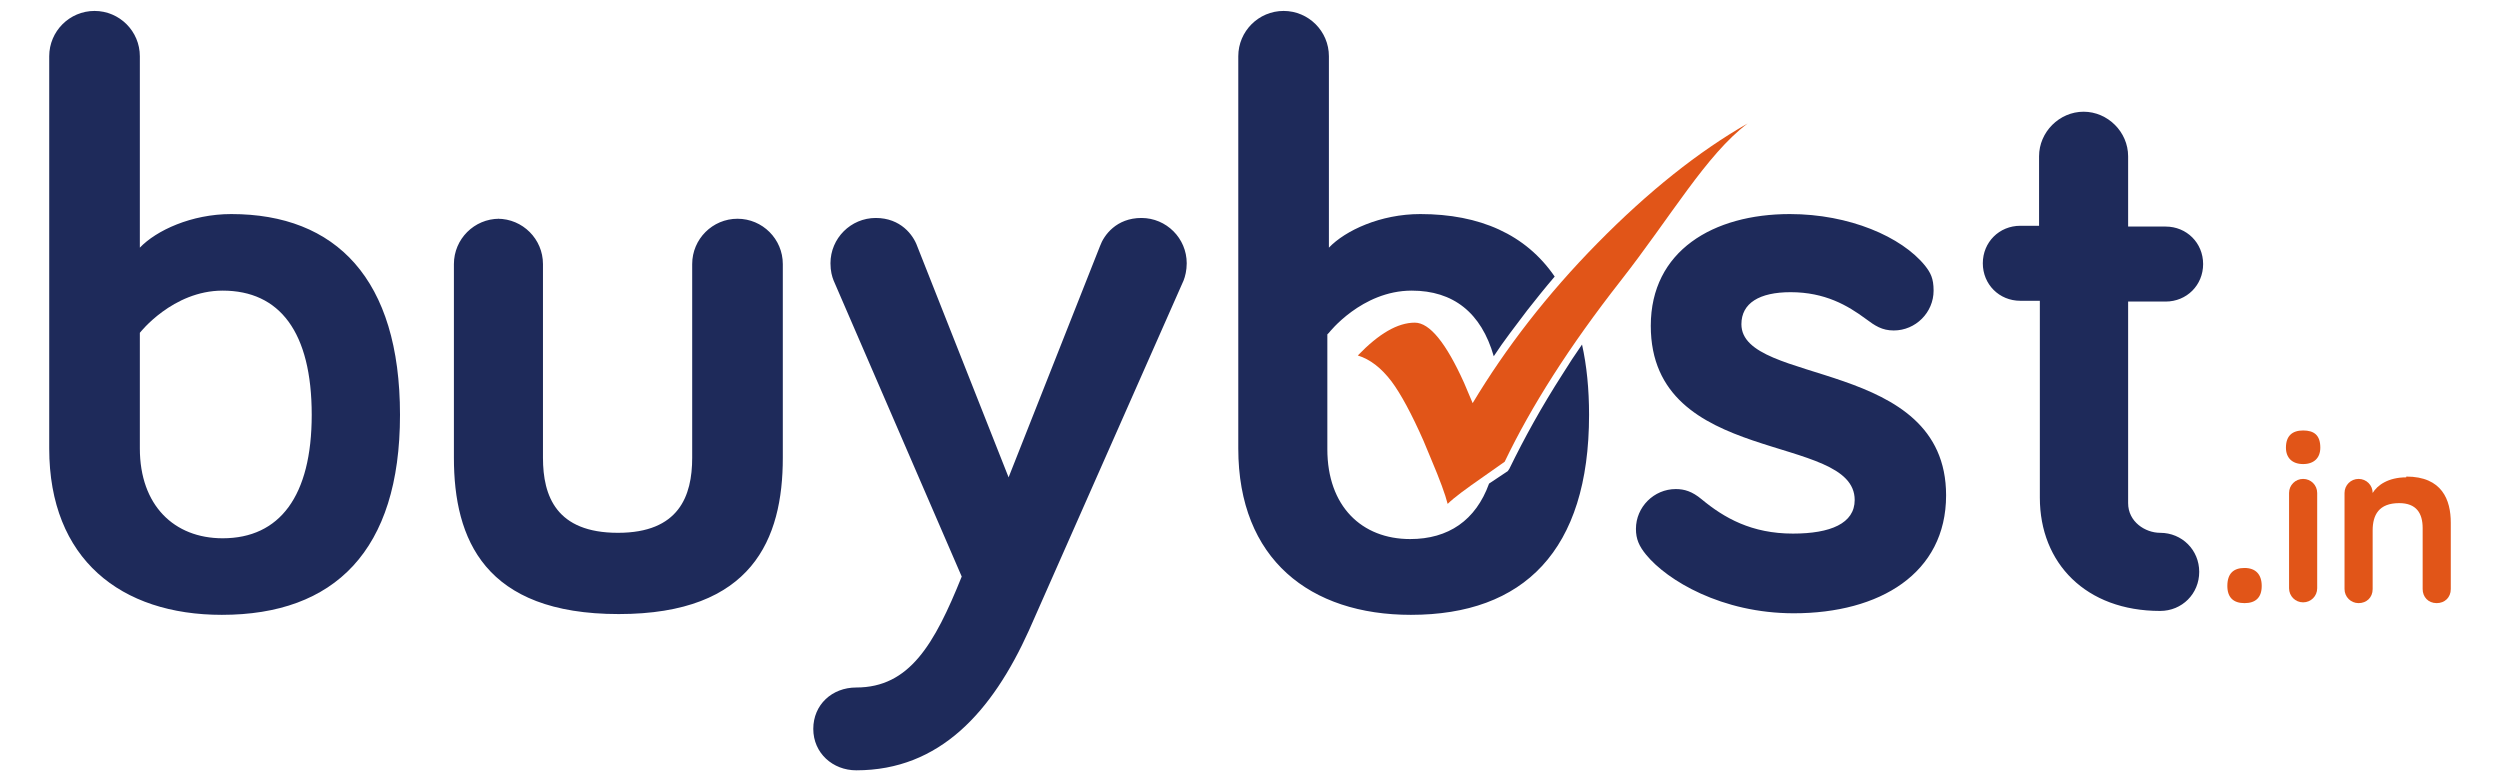 <?xml version="1.0" encoding="UTF-8"?>
<!DOCTYPE svg PUBLIC "-//W3C//DTD SVG 1.1//EN" "http://www.w3.org/Graphics/SVG/1.1/DTD/svg11.dtd">
<!-- Creator: CorelDRAW X6 -->
<svg xmlns="http://www.w3.org/2000/svg" xml:space="preserve" width="3200px" height="1000px" version="1.1" style="shape-rendering:geometricPrecision; text-rendering:geometricPrecision; image-rendering:optimizeQuality; fill-rule:evenodd; clip-rule:evenodd"
viewBox="0 0 3200 1000"
 xmlns:xlink="http://www.w3.org/1999/xlink">
 <defs>
  <style type="text/css">
   <![CDATA[
    .fil1 {fill:#E15518}
    .fil0 {fill:#1E2A5A;fill-rule:nonzero}
    .fil2 {fill:#E15518;fill-rule:nonzero}
   ]]>
  </style>
 </defs>
 <g id="Layer_x0020_1">
  <g id="_695886768">
   <g>
    <path class="fil0" d="M179 426c0,0 42,-54 106,-54 73,0 114,53 114,159 0,104 -41,158 -114,158 -62,0 -106,-42 -106,-115l0 -147zm117 -152c-51,0 -96,21 -117,43l0 -245c0,-32 -26,-58 -58,-58 -32,0 -58,26 -58,58l0 502c0,142 92,213 221,213 144,0 228,-82 228,-256 0,-174 -82,-257 -216,-257zm343 6c-32,0 -58,26 -58,58l0 248c0,104 39,200 211,200 171,0 210,-96 210,-200l0 -248c0,-32 -26,-58 -58,-58 -32,0 -58,26 -58,58l0 248c0,49 -17,96 -95,96 -79,0 -96,-47 -96,-96l0 -248c0,-32 -26,-58 -58,-58zm457 600c-31,0 -55,22 -55,53 0,31 25,53 55,53 107,0 174,-75 221,-179l198 -448c2,-5 4,-13 4,-22 0,-32 -26,-58 -58,-58 -32,0 -48,22 -53,36l-117 296 -117 -296c-5,-14 -21,-36 -53,-36 -32,0 -58,26 -58,58 0,10 2,17 4,22l164 379c-35,87 -67,142 -135,142z"/>
    <path class="fil0" d="M1701 426c0,0 42,-54 106,-54 53,0 89,28 105,84 13,-20 28,-39 43,-59 11,-14 23,-29 35,-43 -37,-54 -96,-80 -172,-80 -51,0 -96,21 -117,43l0 -245c0,-32 -26,-58 -58,-58 -32,0 -58,26 -58,58l0 502c0,142 92,213 221,213 144,0 228,-82 228,-256 0,-33 -3,-63 -9,-90 -9,13 -17,25 -25,38 -27,42 -49,82 -68,121l-2 3 -24 16c-17,47 -52,71 -101,71 -62,0 -106,-42 -106,-115l0 -147zm591 -52c44,0 73,17 96,34 12,9 21,15 36,15 28,0 51,-23 51,-51 0,-16 -4,-23 -11,-32 -30,-37 -97,-66 -173,-66 -98,0 -178,47 -178,143 0,181 261,136 261,223 0,30 -31,43 -79,43 -53,0 -88,-20 -117,-44 -12,-10 -22,-13 -33,-13 -28,0 -51,23 -51,51 0,13 4,22 13,33 27,33 97,75 189,75 110,0 195,-51 195,-151 0,-176 -262,-140 -262,-219 0,-27 23,-41 63,-41zm319 -85l-25 0c-27,0 -48,21 -48,48 0,27 21,48 48,48l25 0 0 252c0,84 59,145 154,145 28,0 50,-22 50,-50 0,-28 -22,-50 -50,-50 -19,0 -41,-14 -41,-38l0 -258 48 0c27,0 48,-21 48,-48 0,-27 -21,-48 -48,-48l-48 0 0 -90c0,-31 -26,-57 -57,-57 -31,0 -57,26 -57,57l0 90z"/>
   </g>
   <path class="fil1" d="M2237 158l0 0c-53,40 -98,119 -163,202 -65,83 -114,160 -148,231l-27 19c-23,16 -38,27 -46,35 -3,-12 -10,-31 -21,-57l-10 -24c-15,-34 -29,-60 -41,-76 -13,-17 -27,-28 -43,-33 27,-28 51,-42 73,-42 19,0 40,26 63,77l11 26c42,-70 95,-139 160,-205 65,-66 129,-117 192,-153z"/>
   <path class="fil2" d="M2873 772c14,0 22,-7 22,-22 0,-15 -8,-23 -22,-23 -14,0 -22,7 -22,23 0,15 8,22 22,22z"/>
   <path id="1" class="fil2" d="M2966 631c0,-10 -8,-18 -18,-18 -10,0 -18,8 -18,18l0 122c0,10 8,18 18,18 10,0 18,-8 18,-18l0 -122zm-18 -37c14,0 22,-8 22,-21 0,-16 -8,-22 -22,-22 -14,0 -22,7 -22,22 0,13 8,21 22,21z"/>
   <path id="2" class="fil2" d="M3080 611c-23,0 -37,10 -43,20 0,-10 -8,-18 -18,-18 -10,0 -18,8 -18,18l0 123c0,10 8,18 18,18 10,0 18,-7 18,-18l0 -75c0,-20 8,-35 34,-35 22,0 30,13 30,32l0 78c0,10 7,18 18,18 10,0 18,-7 18,-18l0 -85c0,-29 -11,-59 -57,-59z"/>
  </g>
 </g>
</svg>

